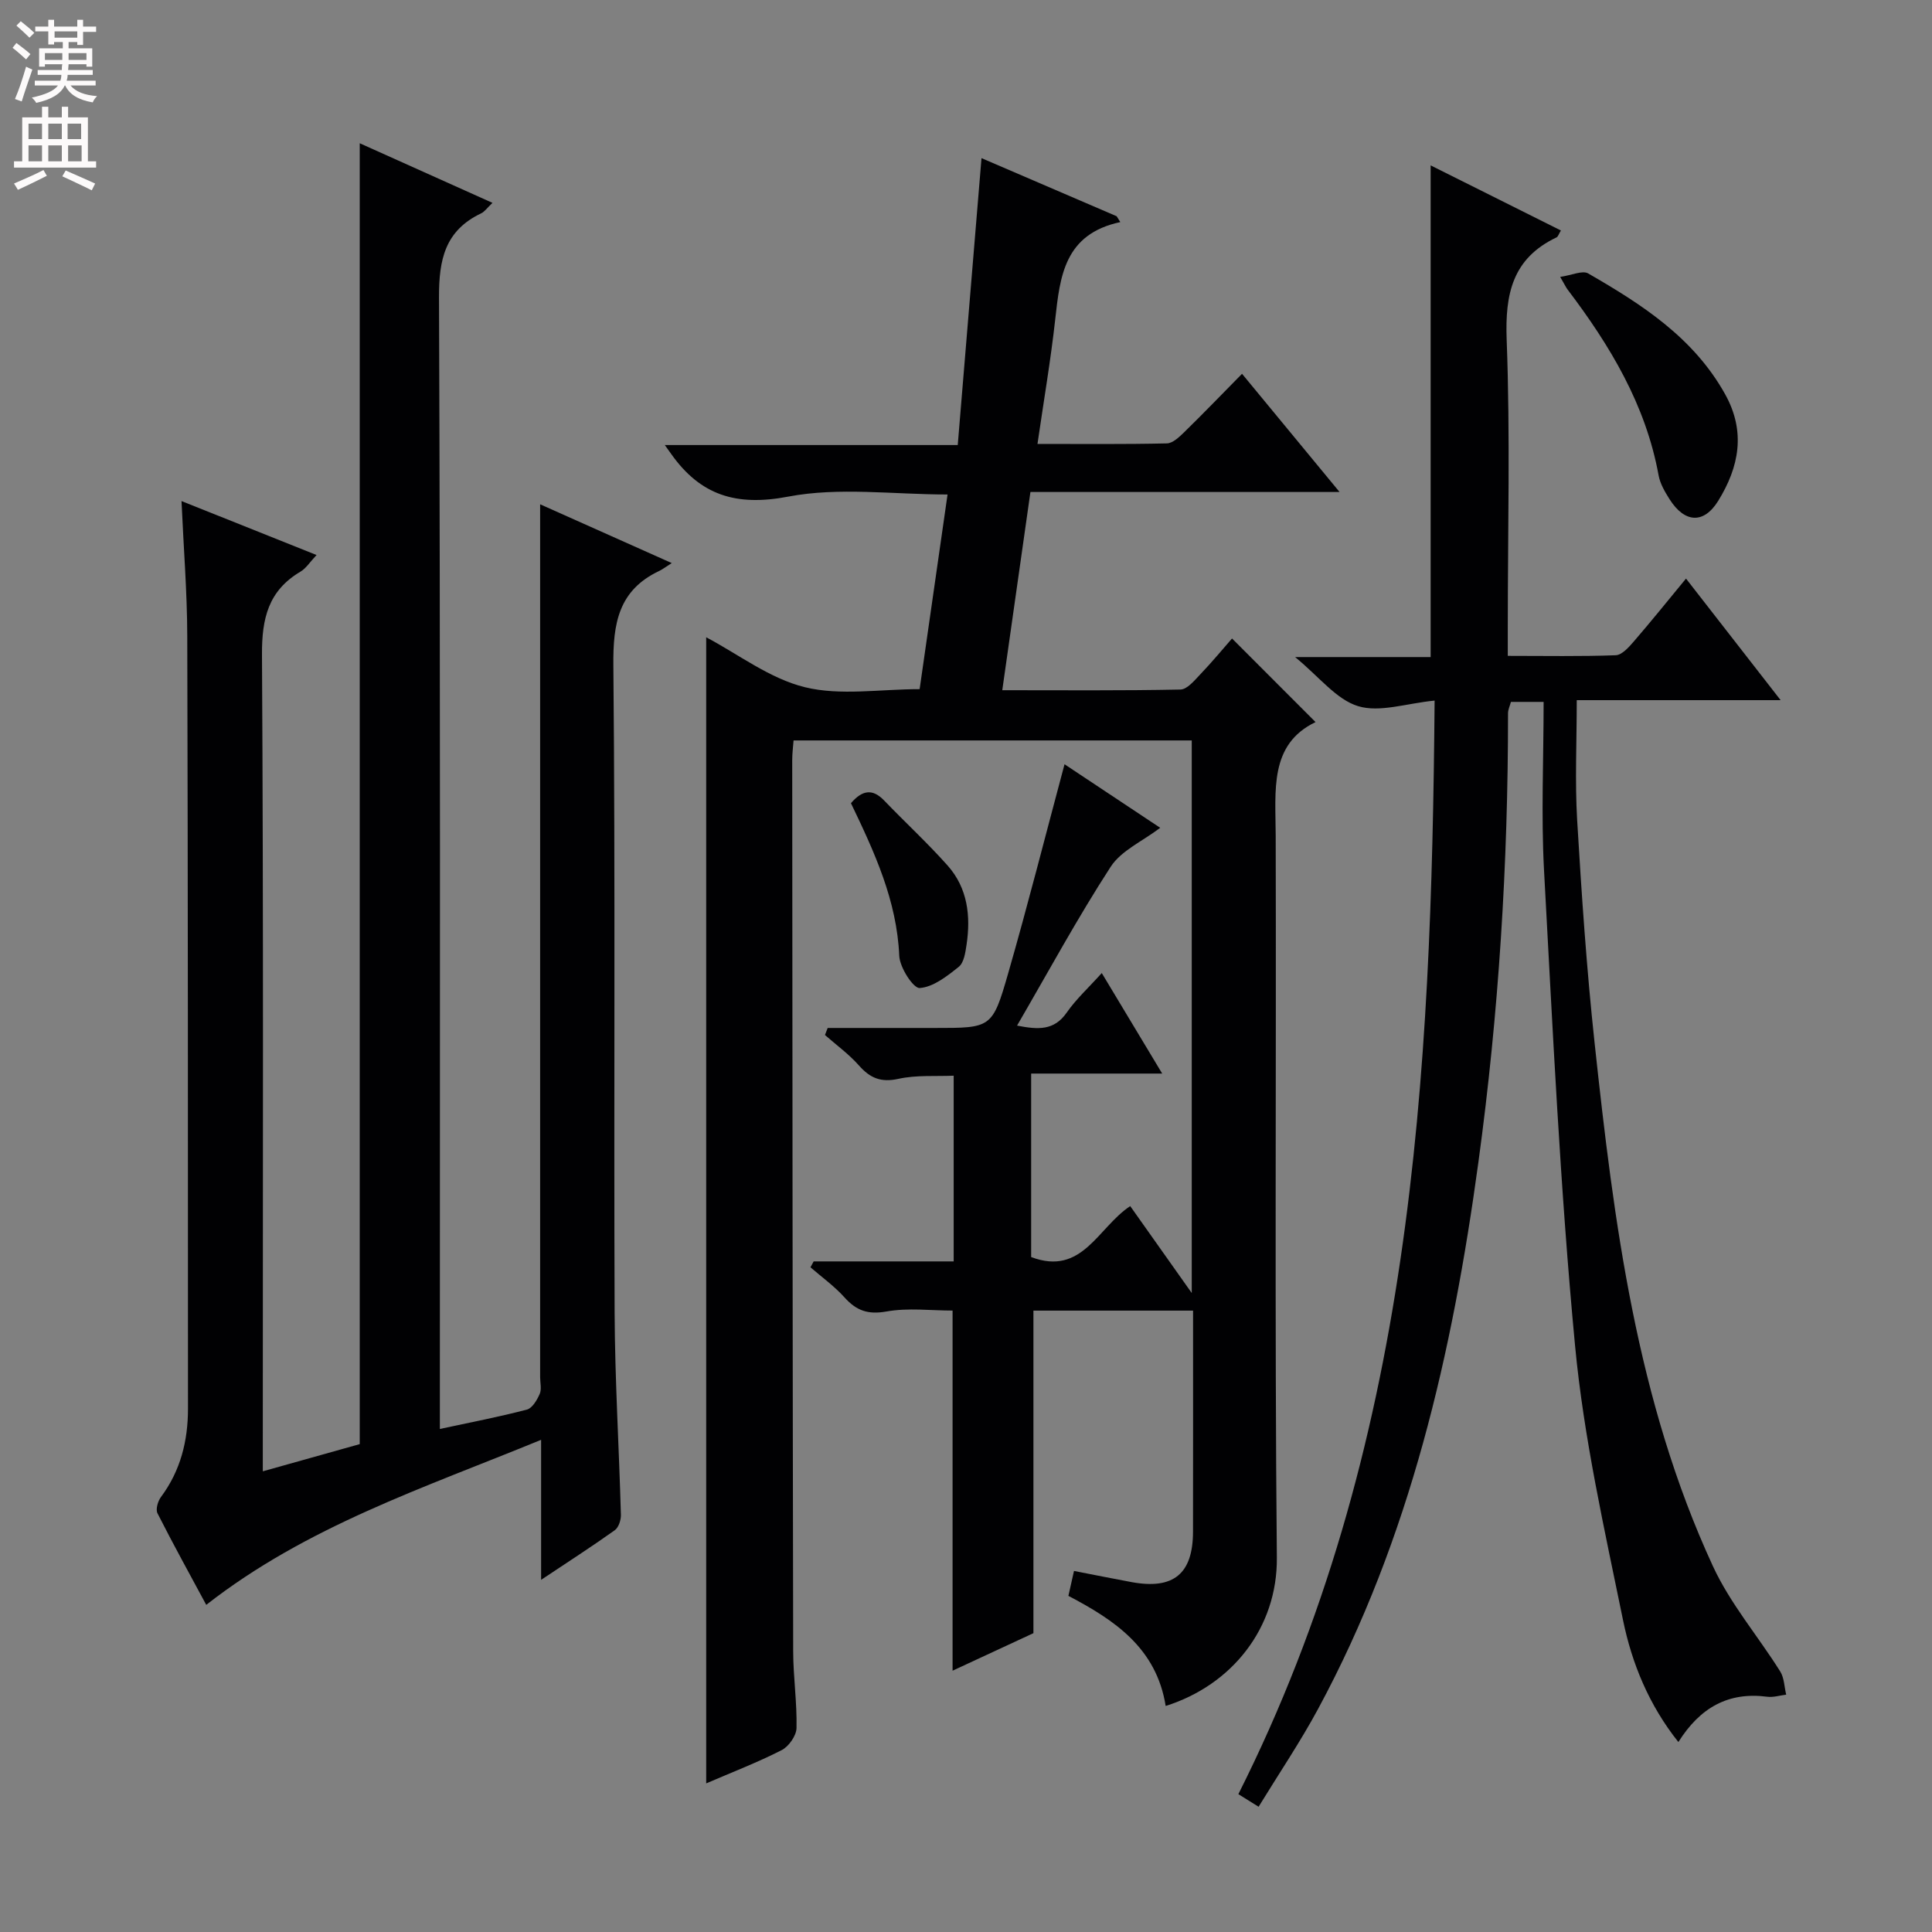 <svg enable-background="new 0 0 400 400" viewBox="0 0 400 400" xmlns="http://www.w3.org/2000/svg"><rect x="0" y="0" width="400" height="400" fill="#808080" stroke="none"/><g fill="#010103"><path d="m241.34 353.2c-1.91-11.96-10.54-17.77-20.14-22.79.39-1.74.74-3.31 1.16-5.16 4.18.81 8.05 1.59 11.93 2.31 8.67 1.59 12.69-1.7 12.71-10.43.03-15.15.01-30.29.01-45.78-11.2 0-22.11 0-33.05 0v66.78c-4.91 2.28-10.72 4.97-16.74 7.77 0-25.04 0-49.69 0-74.56-4.5 0-9.22-.61-13.69.19-3.83.68-6.22-.17-8.68-2.91-2.08-2.32-4.68-4.18-7.05-6.24.22-.41.44-.81.66-1.22h28.99c0-12.94 0-25.36 0-38.45-3.71.16-7.7-.17-11.44.65-3.62.8-5.87-.15-8.18-2.77-2.07-2.34-4.66-4.22-7.03-6.3.19-.49.37-.98.56-1.46h8.62 13.5c11.74 0 11.98.07 15.25-11.31 4.07-14.14 7.68-28.41 11.67-43.29 6.38 4.24 13.05 8.67 19.81 13.16-3.67 2.79-8.07 4.7-10.25 8.06-6.84 10.54-12.84 21.62-19.39 32.89 4.41.86 7.68 1.04 10.27-2.68 1.95-2.8 4.54-5.17 7.27-8.2 4.15 6.9 8.04 13.38 12.51 20.81-9.53 0-18.19 0-27.13 0v37.99c10.59 4.01 13.79-6.12 20.51-10.55 4.05 5.72 8.12 11.47 12.74 18 0-38.71 0-76.41 0-114.41-27.38 0-54.65 0-82.44 0-.09 1.24-.28 2.66-.28 4.08.04 61.5.08 122.99.2 184.49.01 5.31.81 10.62.69 15.92-.04 1.58-1.61 3.81-3.08 4.56-5 2.55-10.26 4.57-15.62 6.88 0-79.2 0-158.02 0-237.29 6.69 3.54 13.17 8.56 20.44 10.34 7.36 1.8 15.5.4 23.75.4 1.91-13.33 3.82-26.6 5.78-40.3-11.27 0-22.48-1.57-32.99.44-10.83 2.07-18.22-.31-24.27-8.89-.28-.39-.56-.78-1.28-1.79h60.65c1.66-20.05 3.28-39.62 4.92-59.4 8.94 3.84 18.46 7.94 27.98 12.03.25.4.5.8.76 1.21-11.6 2.48-12.49 11.24-13.48 20.17-.93 8.39-2.36 16.73-3.67 25.76 9.24 0 18.02.09 26.79-.11 1.23-.03 2.58-1.34 3.6-2.33 3.92-3.83 7.72-7.78 11.96-12.08 6.74 8.16 13.14 15.92 20.19 24.47-21.76 0-42.75 0-64 0-1.97 13.89-3.86 27.16-5.83 41.04 12.64 0 24.77.11 36.89-.14 1.41-.03 2.93-1.91 4.14-3.18 2.4-2.51 4.62-5.2 6.54-7.39 5.75 5.76 11.36 11.37 17.29 17.31-9.61 4.61-8.28 14.15-8.25 23.51.13 49.83-.23 99.66.24 149.49.13 14.55-9.31 26.39-23.02 30.7z"/><path d="m74.48 29.66c9.15 4.11 18.03 8.1 27.48 12.34-1.07 1.01-1.61 1.82-2.36 2.18-7.47 3.57-8.74 9.55-8.71 17.43.3 75.98.18 151.96.18 227.94v6.3c6.42-1.38 12.27-2.5 18.02-4.01 1.11-.29 2.1-1.98 2.65-3.24.43-.98.09-2.3.09-3.46 0-47.99 0-95.97 0-143.96 0-12.12 0-24.23 0-36.77 8.36 3.73 17.34 7.75 27.25 12.17-1.21.76-1.87 1.28-2.6 1.63-8.44 3.99-9.58 10.88-9.49 19.57.42 44.65.08 89.31.26 133.96.06 13.96.92 27.92 1.3 41.89.03 1.07-.47 2.61-1.26 3.18-4.71 3.36-9.59 6.5-15.26 10.28 0-9.85 0-18.85 0-28.99-24.36 10-48.52 17.9-69.33 34.17-3.31-6.15-6.82-12.49-10.09-18.95-.42-.82.07-2.52.72-3.39 4.06-5.45 5.59-11.64 5.59-18.27-.01-53.32 0-106.64-.15-159.95-.02-9.09-.76-18.18-1.19-27.97 9.62 3.84 18.51 7.39 27.96 11.17-1.39 1.47-2.18 2.77-3.34 3.45-6.64 3.93-8 9.67-7.96 17.15.32 53.98.17 107.97.17 161.96v7.15c7.26-2.04 13.75-3.85 20.07-5.63 0-89.72 0-179.13 0-269.33z"/><path d="m319.59 145.32c-3.26 0-4.9 0-6.77 0-.22.84-.6 1.6-.6 2.35.02 31.14-1.92 62.15-6.14 93-5.37 39.36-14.1 77.78-33.17 113.12-3.69 6.84-8.06 13.31-12.33 20.28-1.81-1.13-2.99-1.87-4.19-2.61 35.95-71.46 39.98-148.21 40.63-226.41-5.85.57-11.35 2.52-15.84 1.15-4.51-1.37-8.02-6.05-13.04-10.16h28.06c0-34.09 0-67.6 0-101.8 9.05 4.52 17.9 8.94 26.97 13.48-.45.72-.58 1.27-.91 1.43-9.11 4.34-10.68 11.68-10.32 21.19.75 19.8.23 39.65.23 59.48v5.97c7.8 0 15.09.14 22.35-.13 1.29-.05 2.71-1.66 3.74-2.85 3.56-4.12 6.97-8.36 10.81-13.02 6.57 8.45 12.75 16.39 19.59 25.17-14.77 0-28.61 0-42.21 0 0 8.67-.39 16.75.08 24.79.92 15.43 1.96 30.86 3.62 46.23 3.99 37.04 8.65 74.02 24.51 108.32 3.58 7.74 9.33 14.45 13.91 21.75.84 1.34.85 3.19 1.24 4.81-1.32.16-2.67.6-3.94.43-8.03-1.05-13.89 2.24-18.38 9.38-6.1-7.66-9.62-16.27-11.46-25.24-3.85-18.84-8.13-37.73-9.93-56.81-3.1-32.75-4.63-65.65-6.43-98.52-.61-11.4-.08-22.86-.08-34.78z"/><path d="m323.02 57.33c2.42-.35 4.6-1.4 5.79-.72 11.12 6.41 21.85 13.3 28.37 25.03 4.32 7.77 2.87 15.07-1.44 22.05-3 4.85-6.95 4.59-10.07-.32-.96-1.52-1.95-3.2-2.27-4.93-2.66-14.63-10.06-26.9-18.86-38.51-.3-.39-.5-.85-1.52-2.6z"/><path d="m176.18 166.29c2.34-2.72 4.46-3.07 6.88-.55 4.35 4.53 8.99 8.8 13.16 13.49 4.12 4.65 4.79 10.43 3.89 16.39-.24 1.59-.53 3.69-1.61 4.55-2.42 1.94-5.28 4.2-8.09 4.39-1.32.09-4.13-4.25-4.23-6.68-.5-11.46-5.13-21.44-10-31.59z"/></g><path d="m2.6 9.9.8-1c.9.7 1.9 1.4 2.9 2.3l-.9 1.1c-1.1-1-2-1.8-2.8-2.4zm.5 10.6c.9-2.1 1.6-4.3 2.3-6.7.4.2.8.4 1.3.6-.7 2.1-1.5 4.3-2.2 6.6zm.3-15.2.9-.9c1 .8 2 1.6 2.8 2.4l-1 1c-.9-.9-1.8-1.7-2.7-2.5zm12.6-1.2h1.2v1.4h2.7v1.1h-2.7v2.7h-1.2v-.6h-1.8v1.3h4.9v3.8h-1.2v-.5h-3.7c0 .4-.1.9-.1 1.2h5.1v1h-5.2c0 .5-.1.9-.2 1.2h6v1h-5.2c1.1 1.3 2.9 2 5.5 2.2-.4.4-.7.8-.9 1.3-2.9-.5-4.8-1.6-5.7-3.5h-.1c-.8 1.7-2.7 2.9-5.9 3.6-.2-.4-.6-.8-.9-1.1 2.8-.6 4.6-1.4 5.4-2.5h-4.8v-1h5.3c.1-.3.2-.7.2-1.2h-4.9v-1h5c0-.4 0-.8.1-1.2h-3.6v.5h-1.2v-3.8h4.9v-1.3h-1.8v.5h-1.2v-2.7h-2.7v-1h2.7v-1.4h1.2v1.4h4.8zm-6.7 8.3h3.6c0-.4 0-.9 0-1.4h-3.6zm1.9-4.6h4.8v-1.3h-4.7v1.3zm6.7 3.2h-3.7v1.4h3.7z" fill="#fcfafa"/><path d="m8.7 22.1h1.3v2.2h2.8v-2.2h1.3v2.2h4.1v9.1h1.7v1.3h-17v-1.3h1.7v-9.1h4.1zm.3 13.1.7 1.2c-1.8.9-3.8 1.9-6 2.9-.2-.4-.5-.8-.8-1.3 2.3-1 4.4-1.9 6.1-2.8zm-3.1-6.4h2.8v-3.2h-2.8zm0 4.6h2.8v-3.3h-2.8zm4.1-4.6h2.8v-3.2h-2.8zm0 4.6h2.8v-3.3h-2.8zm3.6 1.9c2.1.9 4.1 1.8 6.1 2.7l-.7 1.4c-2.2-1.1-4.2-2-6.1-2.9zm3.2-9.7h-2.8v3.2h2.8zm-2.7 7.8h2.8v-3.3h-2.8z" fill="#fcfafa"/></svg>